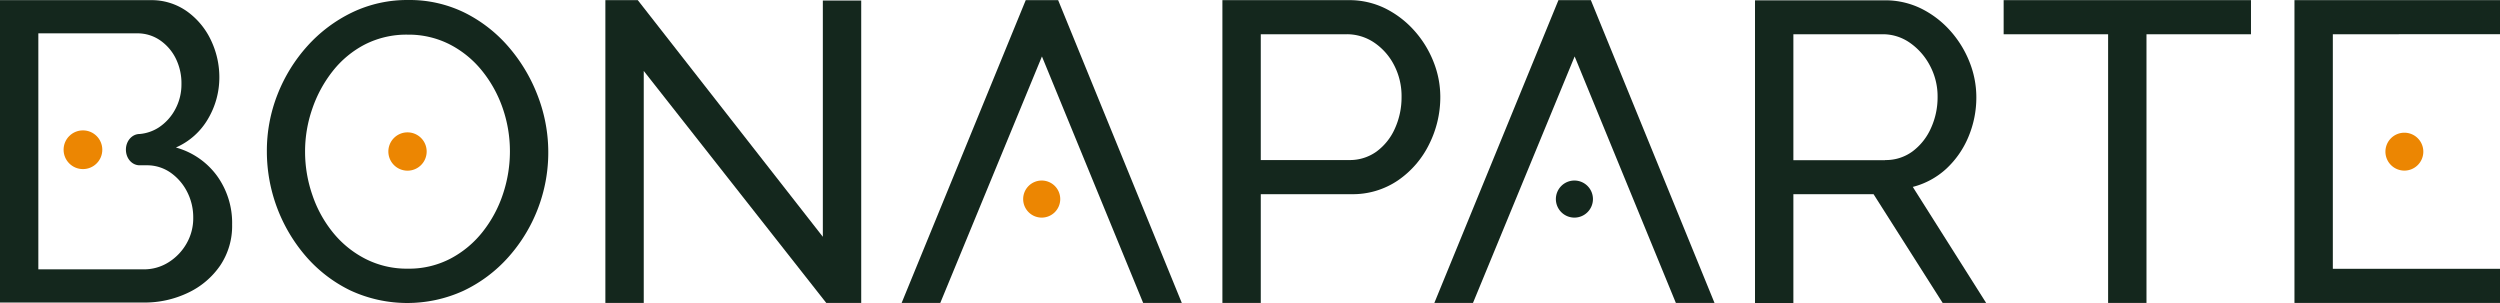 <svg version="1.1"  xmlns="http://www.w3.org/2000/svg" id="logo_bonaparte" width="729.67" height="88.463" aria-labelledby="catTitle catDesc" role="img">
   <title id="logo_bonaparteTitle">Bonaparte | Digital Strategist</title>
   <desc id="logo_bonaparteDesc">Logo for Bonaparte. A digital marketing agency</desc>
   <defs id="defs1">
    <style id="style1">
      .cls-1{fill:#14271d}.cls-2{fill:#fff}.cls-3{fill:#ec8602}.cls-4{fill:#c0d22d}
    </style>
  </defs>
  <g id="layer3" style="display:inline" transform="translate(-56.11 -215.747)">
    <g id="g1">
      <path id="path18" d="M752.34 260a5.53 5.53 0 1 0 5.53-5.52 5.53 5.53 0 0 0-5.53 5.52z" class="cls-3" style="display:inline"/>
      <path id="polygon18" d="M725.79 304.16h59.99v-9.96h-48.79v-68.45l48.79-.03v-9.93h-59.99z" class="cls-4" style="display:inline;fill:#14271d;fill-opacity:1"/>
      <path id="path19" d="M360.15 268.44a5.41 5.41 0 1 0 5.41 5.41 5.41 5.41 0 0 0-5.41-5.41z" class="cls-3" style="display:inline"/>
      <path id="polygon19" d="m330.55 304.16 29.67-71.94 29.54 71.94h11.28l-36.09-88.37h-9.46l-36.22 88.37z" class="cls-4" style="display:inline;fill:#14271d;fill-opacity:1"/>
      <path id="path20" d="M515.63 268.44a5.41 5.41 0 1 0 5.41 5.41 5.41 5.41 0 0 0-5.41-5.41z" class="cls-3" style="display:inline;fill:#14271d;fill-opacity:1"/>
      <path id="polygon20" d="m486.03 304.16 29.67-71.94 29.54 71.94h11.28l-36.09-88.37h-9.46l-36.22 88.37z" class="cls-4" style="display:inline;fill:#14271d;fill-opacity:1"/>
      <path id="path21" d="M107.45 258.8a20.13 20.13 0 0 0 9.39-8.39 23.74 23.74 0 0 0 3.29-12.12 25.07 25.07 0 0 0-2.42-10.75 21.75 21.75 0 0 0-7-8.46 17.87 17.87 0 0 0-10.71-3.29H56.11v88.26H98a29.39 29.39 0 0 0 13-2.86 23.47 23.47 0 0 0 9.38-7.95 20.67 20.67 0 0 0 3.48-11.94 23.44 23.44 0 0 0-4.41-14.23 22.15 22.15 0 0 0-12-8.27zm3.17 27.91a15.46 15.46 0 0 1-5.22 5.53 13.39 13.39 0 0 1-7.4 2.12H67.3v-68.88h28.84a11.58 11.58 0 0 1 6.65 2 13.91 13.91 0 0 1 4.6 5.29 16.3 16.3 0 0 1 1.68 7.52 15.24 15.24 0 0 1-1.8 7.33 14.49 14.49 0 0 1-4.85 5.35 12.25 12.25 0 0 1-5.56 1.89c-2.18 0-4 2-4 4.56 0 2.56 1.77 4.57 4 4.57h2a12 12 0 0 1 7 2.12 15.24 15.24 0 0 1 4.85 5.59 16.26 16.26 0 0 1 1.8 7.58 14.76 14.76 0 0 1-1.89 7.43z" class="cls-4" style="display:inline;fill:#14271d;fill-opacity:1"/>
      <circle id="circle21" cx="80.32" cy="259.45" r="5.65" class="cls-3" style="display:inline"/>
      <path id="path22" d="M175.05 254.38a5.59 5.59 0 1 0 5.59 5.59 5.59 5.59 0 0 0-5.59-5.59z" class="cls-3" style="display:inline"/>
      <path id="path23" d="M204.82 229.75a41.14 41.14 0 0 0-12.89-10.2 36.41 36.41 0 0 0-16.7-3.8 37.07 37.07 0 0 0-16.33 3.62 42.23 42.23 0 0 0-13.08 9.82 46.38 46.38 0 0 0-8.71 14.12A44.81 44.81 0 0 0 134 260a46.86 46.86 0 0 0 11.35 30.51 40.6 40.6 0 0 0 13 10 39.48 39.48 0 0 0 33 .12 41.13 41.13 0 0 0 13.07-9.76 45.91 45.91 0 0 0 8.75-46.87 47.78 47.78 0 0 0-8.35-14.25zm-1.9 42.6a35.9 35.9 0 0 1-5.89 11 29.34 29.34 0 0 1-9.4 7.86 26.12 26.12 0 0 1-12.52 2.95 26.5 26.5 0 0 1-12.28-2.83 29.33 29.33 0 0 1-9.45-7.61 35.1 35.1 0 0 1-6.08-11 38.7 38.7 0 0 1-2.15-12.72 37.9 37.9 0 0 1 2.09-12.46 37 37 0 0 1 5.95-11 28.85 28.85 0 0 1 9.39-7.8 26.72 26.72 0 0 1 12.53-2.88 26.41 26.41 0 0 1 12.09 2.76 29.27 29.27 0 0 1 9.46 7.61 36 36 0 0 1 6.14 11 38.42 38.42 0 0 1 2.14 12.77 39.31 39.31 0 0 1-2.02 12.35z" class="cls-4" style="display:inline;fill:#14271d;fill-opacity:1"/>
      <path id="polygon23" d="M232.8 215.79v88.37H244v-67.71l53.27 67.71h10.2v-88.25h-11.2v68.95l-54.01-69.07z" class="cls-4" style="display:inline;fill:#14271d;fill-opacity:1"/>
      <path id="path24" d="M474.5 233.77a30.09 30.09 0 0 0-5.6-9.08 28.17 28.17 0 0 0-8.46-6.48 23.73 23.73 0 0 0-10.71-2.42h-36.84v88.37h11.2v-31.74h26.39a23.44 23.44 0 0 0 13.69-4.05 27.38 27.38 0 0 0 9.09-10.58 30.66 30.66 0 0 0 3.23-13.79 27.7 27.7 0 0 0-1.99-10.23zm-11.26 19.48a16.7 16.7 0 0 1-5.35 6.72 13.3 13.3 0 0 1-8 2.49h-25.8v-36.72h25a14.24 14.24 0 0 1 8 2.37 17.68 17.68 0 0 1 5.85 6.53 19.6 19.6 0 0 1 2.24 9.4 22 22 0 0 1-1.94 9.21z" class="cls-4" style="display:inline;fill:#14271d;fill-opacity:1"/>
      <path id="path25" d="M624.17 265a26.72 26.72 0 0 0 6.47-9.33 29.66 29.66 0 0 0 2.3-11.58 27.7 27.7 0 0 0-2-10.27 30.29 30.29 0 0 0-5.6-9.08 28.09 28.09 0 0 0-8.47-6.48 23.66 23.66 0 0 0-10.7-2.42h-37.83v88.37h11.2v-31.79h23.4l20.17 31.74h12.69l-21.41-33.86a22.83 22.83 0 0 0 9.78-5.3zm-17.87-2.49h-26.76v-36.77h26a13.77 13.77 0 0 1 8 2.49 18.57 18.57 0 0 1 5.85 6.66 19 19 0 0 1 2.24 9.15 21.59 21.59 0 0 1-1.93 9.09 17.08 17.08 0 0 1-5.35 6.78 13.07 13.07 0 0 1-8.05 2.55z" class="cls-4" style="display:inline;fill:#14271d;fill-opacity:1"/>
      <path id="polygon25" d="M671.4 304.16h11.2v-78.41h30.5v-9.96h-72.19v9.96h30.49z" class="cls-4" style="display:inline;fill:#14271d;fill-opacity:1"/>
    </g>
  </g>
</svg>